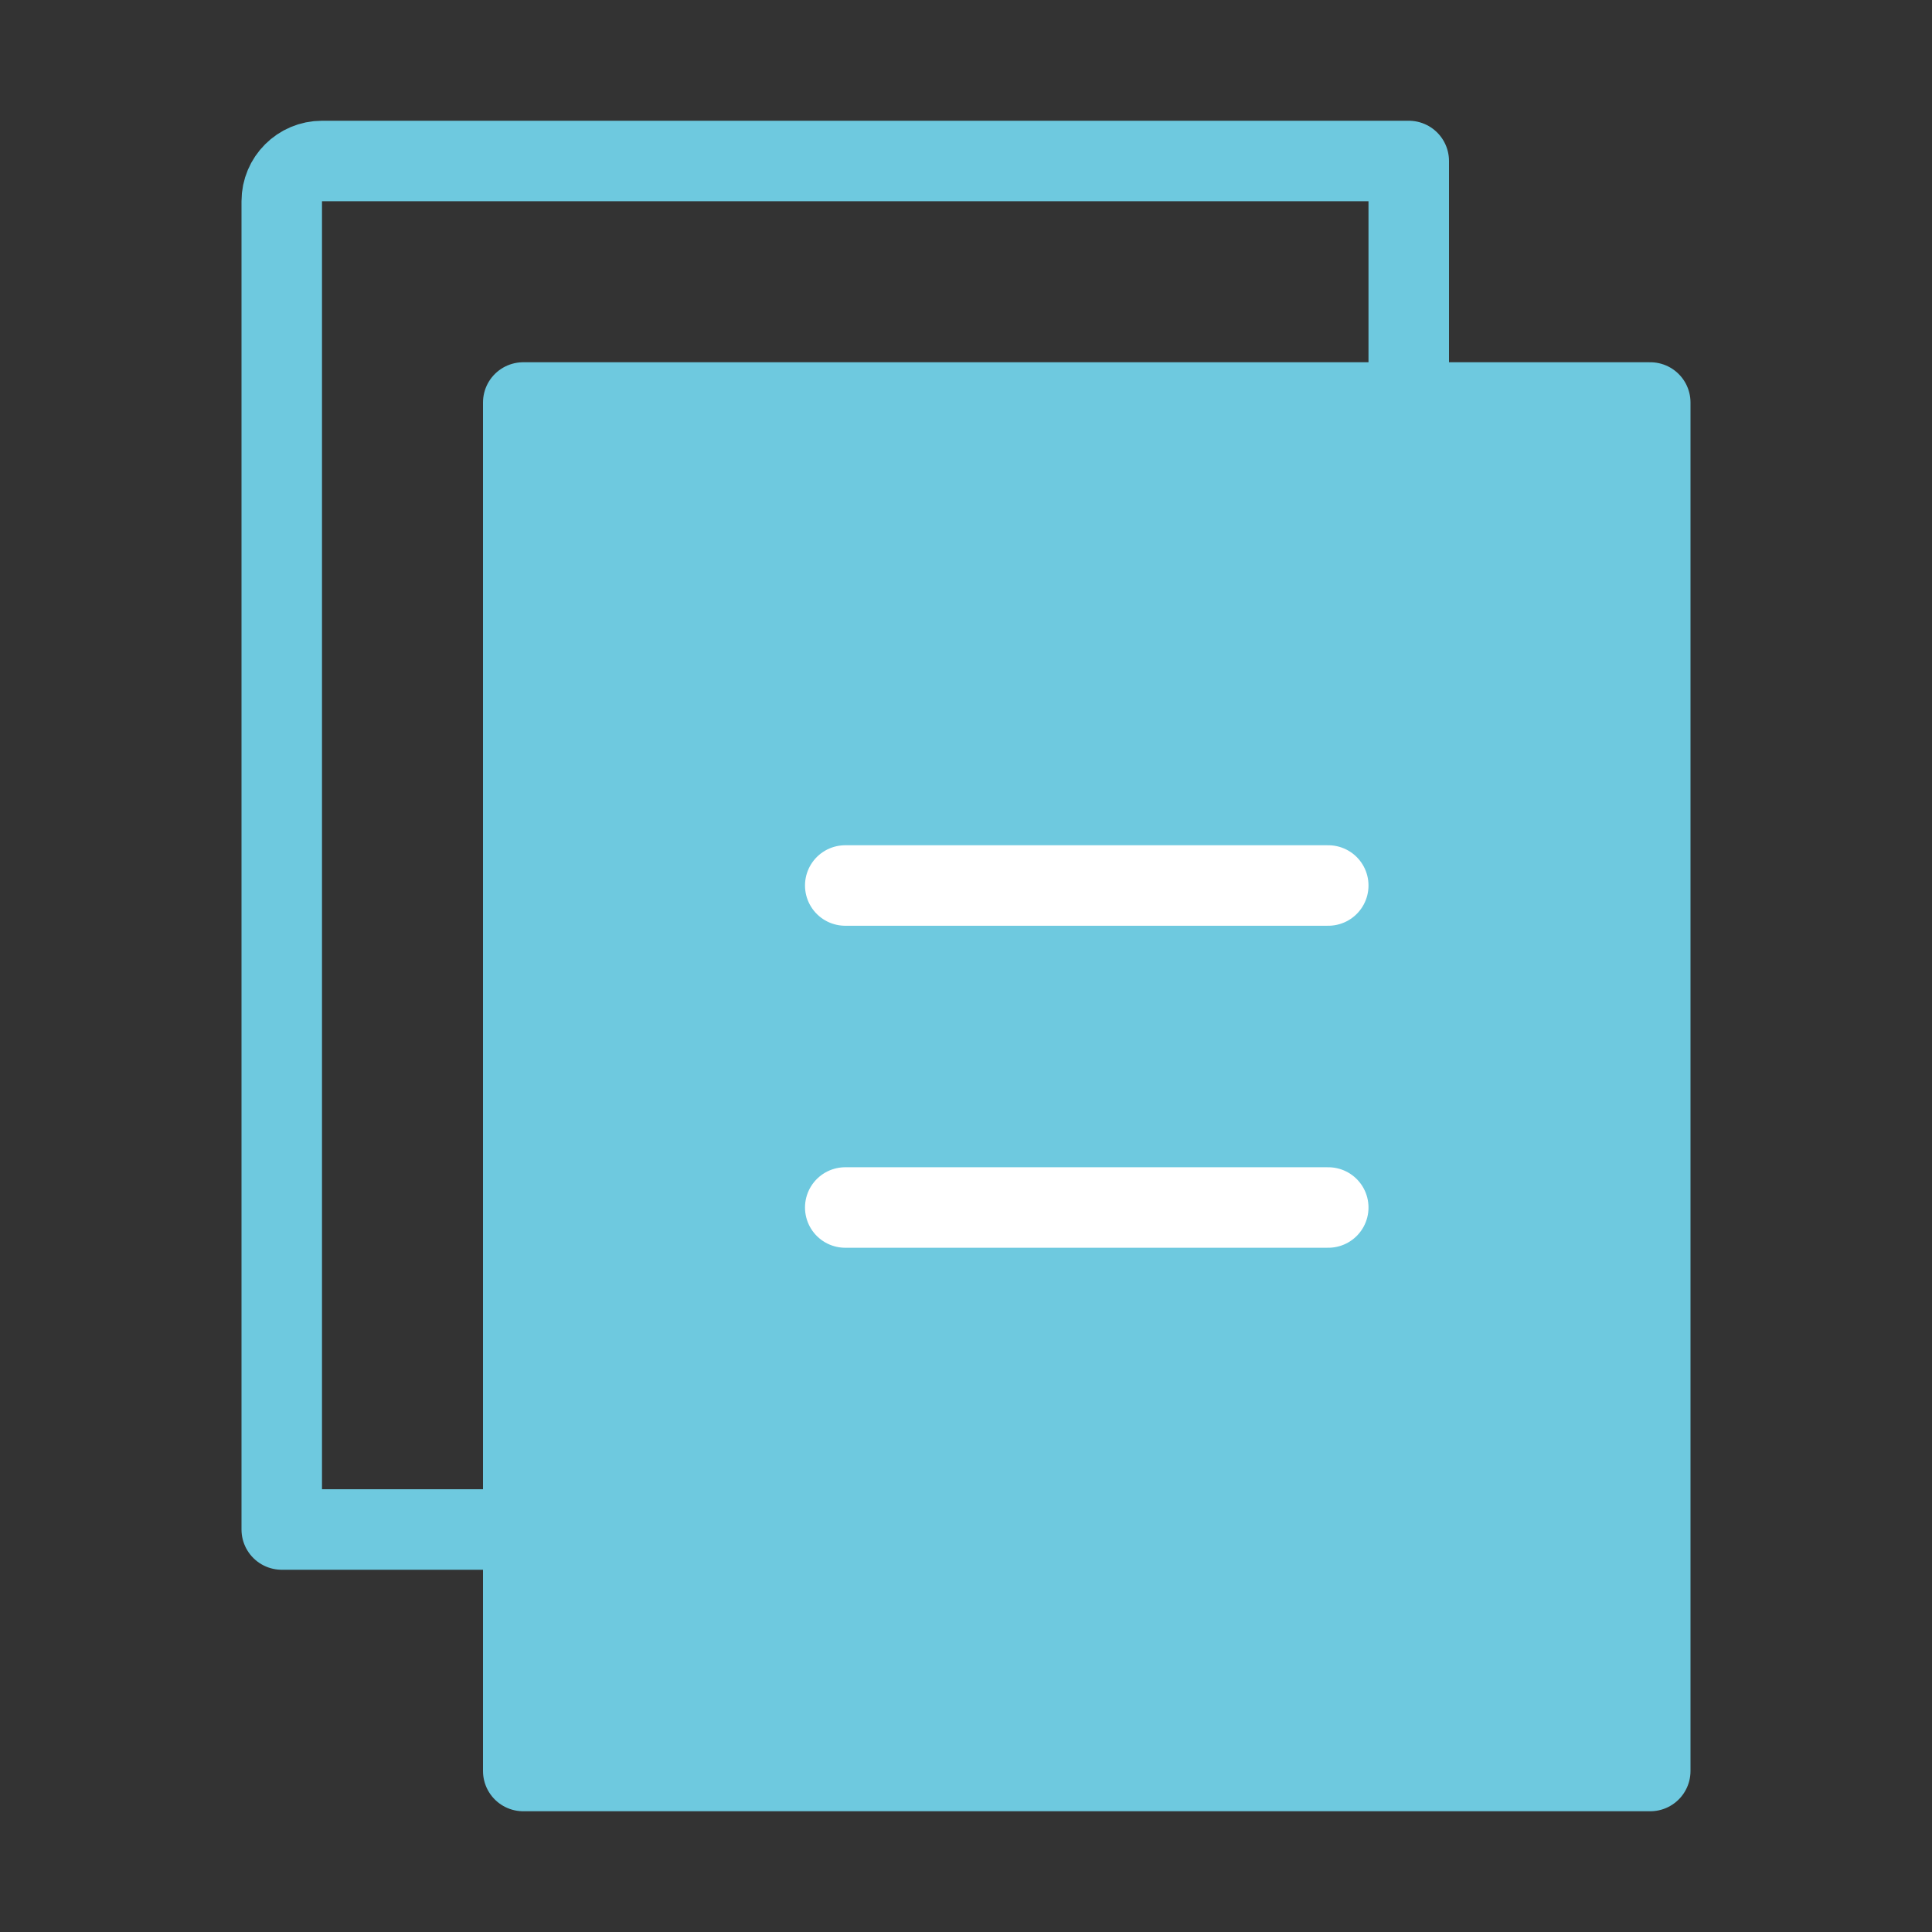 <svg xmlns="http://www.w3.org/2000/svg" width="48" height="48" viewBox="0 0 48 48" fill="none">
  <rect x="0" y="0" width="48" height="48" fill="#333333" stroke="none"/>
  <path d="M41 10H13V44H41V10Z" fill="#6EC9DF" stroke="#6EC9DF" stroke-width="2" stroke-linejoin="round"/>
  <path d="M35 10V4H8C7.448 4 7 4.448 7 5V38H13" stroke="#6EC9DF" stroke-width="2" stroke-linecap="round" stroke-linejoin="round"/>
  <path d="M21 22H33" stroke="white" stroke-width="2" stroke-linecap="round" stroke-linejoin="round"/>
  <path d="M21 30H33" stroke="white" stroke-width="2" stroke-linecap="round" stroke-linejoin="round"/>
</svg>